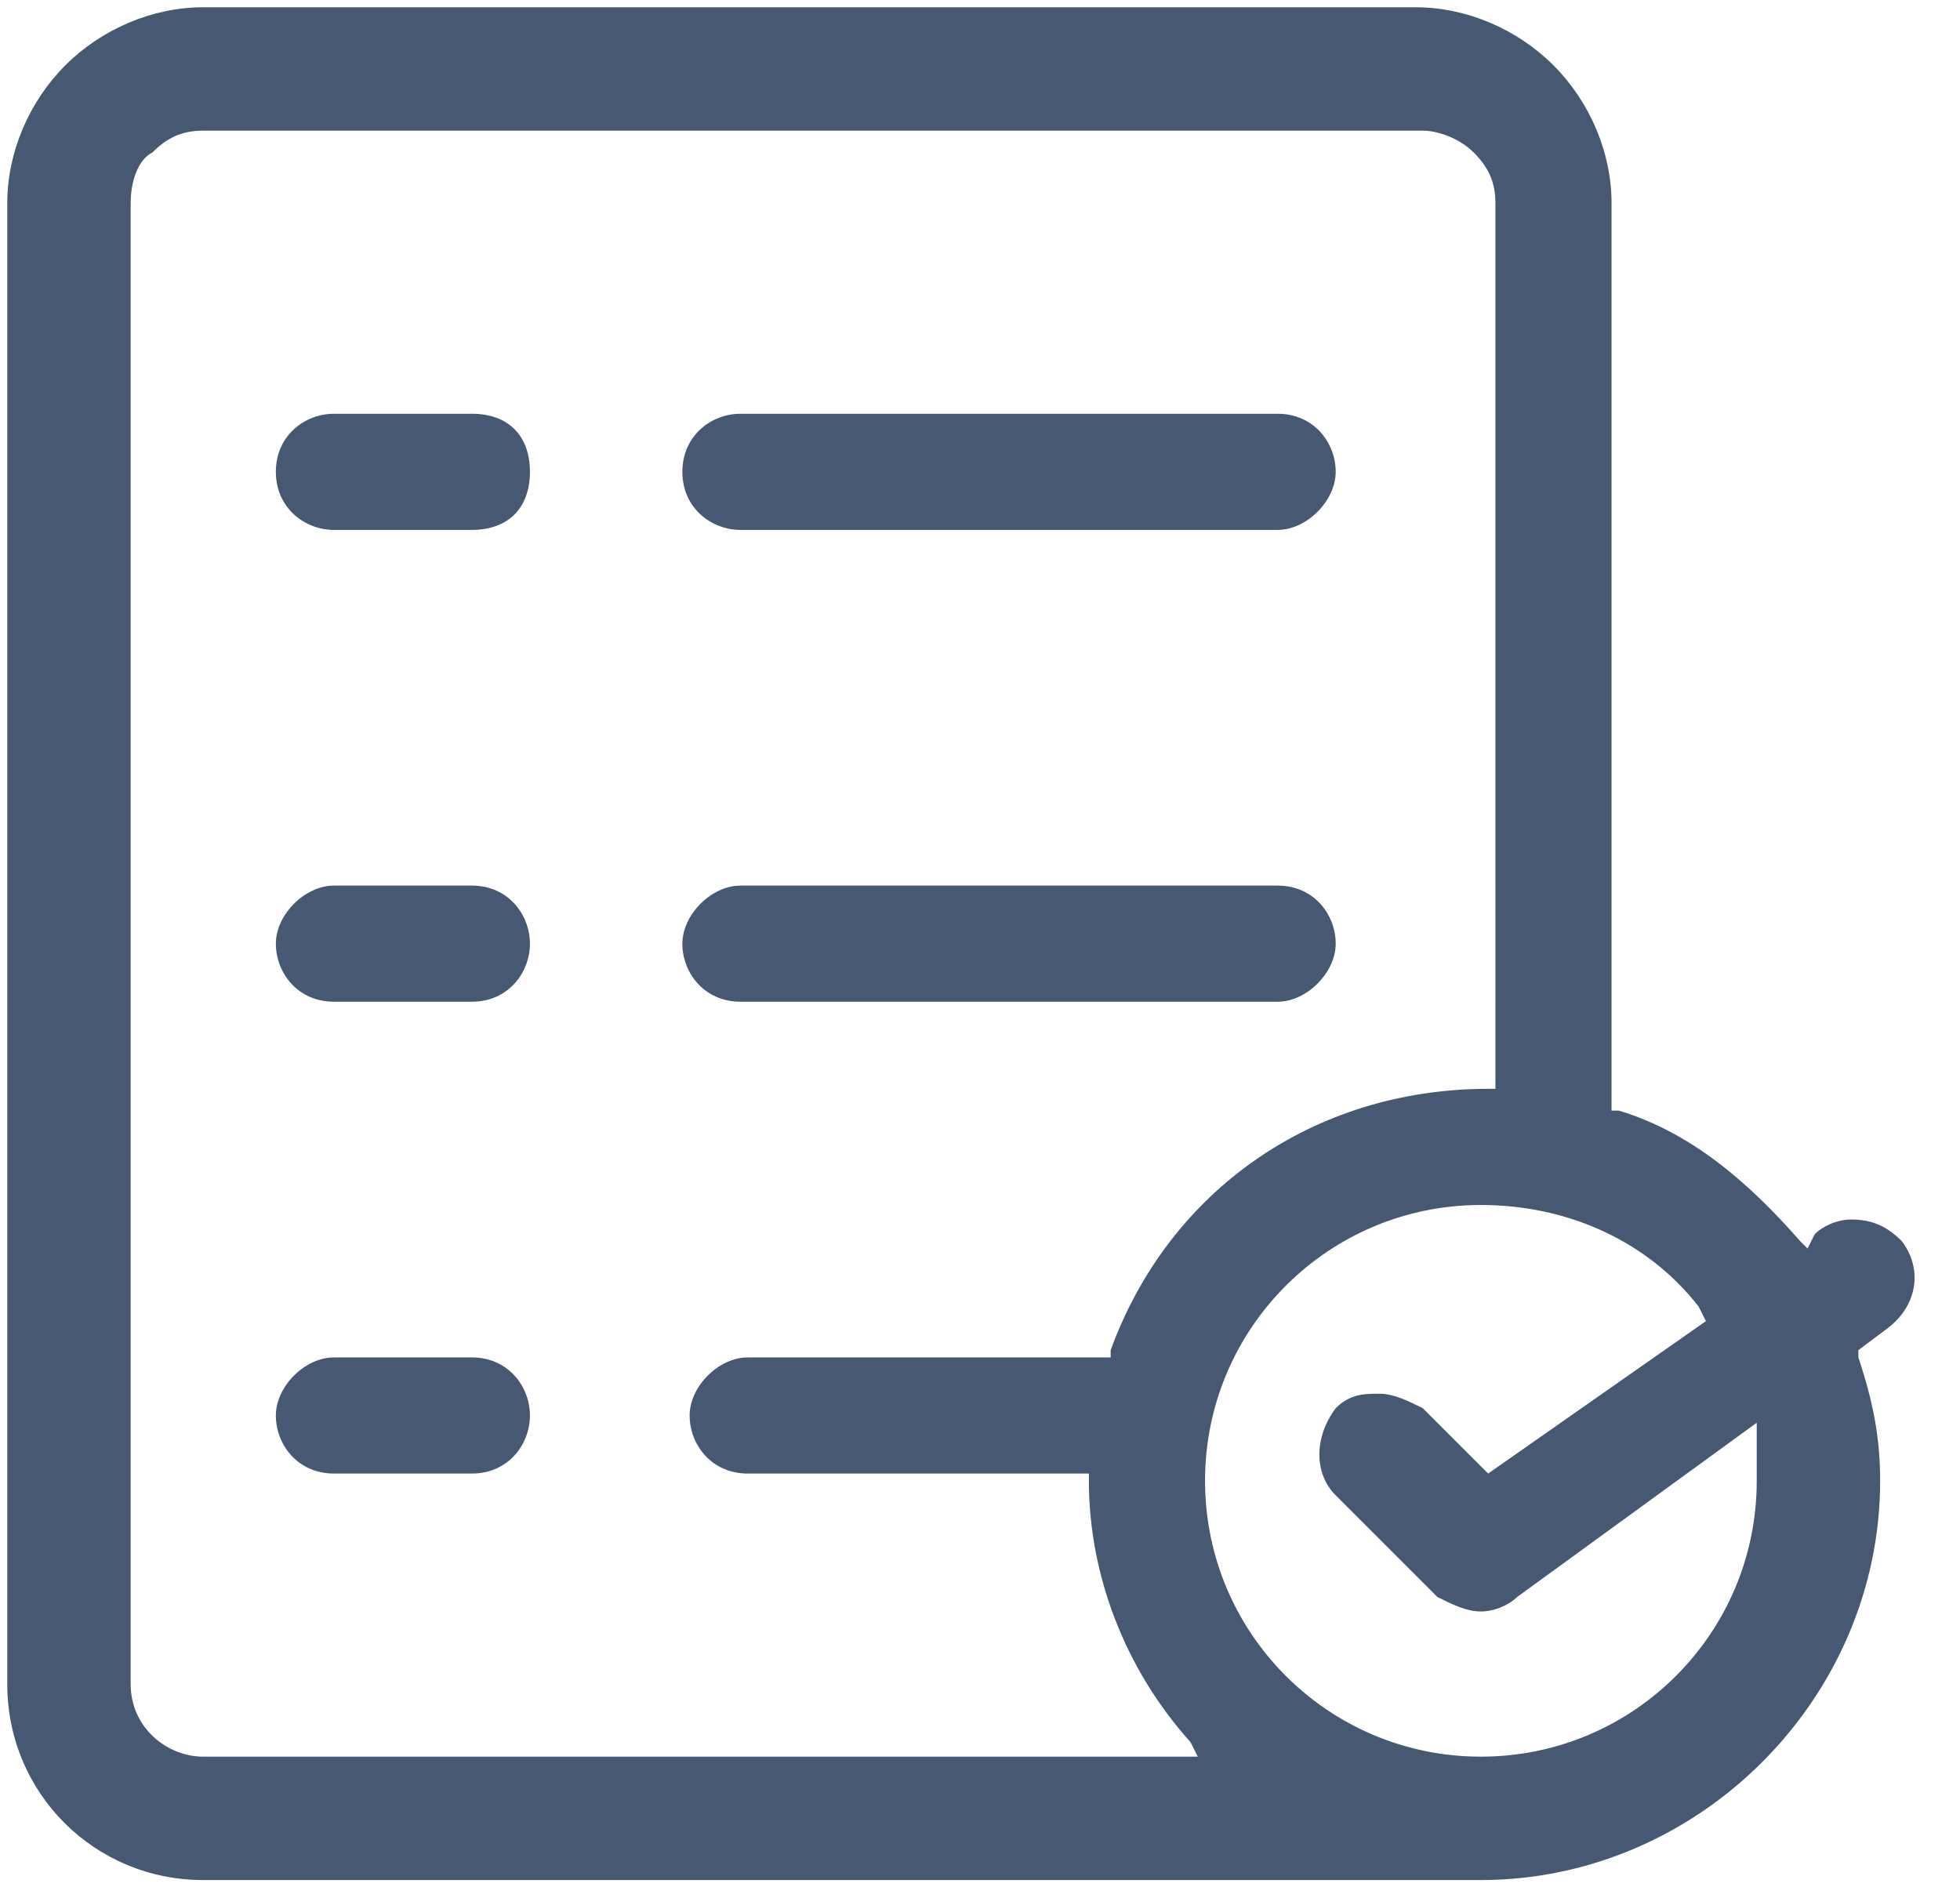 <?xml version="1.0" encoding="utf-8"?>
<!-- Generator: Adobe Illustrator 24.2.1, SVG Export Plug-In . SVG Version: 6.00 Build 0)  -->
<svg version="1.1" id="Layer_1" xmlns="http://www.w3.org/2000/svg" xmlns:xlink="http://www.w3.org/1999/xlink" x="0px" y="0px"
	 viewBox="0 0 27 26" style="enable-background:new 0 0 27 26;" xml:space="preserve">
<style type="text/css">
	.st0{fill-rule:evenodd;clip-rule:evenodd;fill:#465872;}
</style>
<path class="st0" d="M2.8,25.9c-1.5,0-2.7-1.2-2.7-2.7V2.8c0-0.7,0.3-1.4,0.8-1.9c0.5-0.5,1.2-0.8,1.9-0.8h16.7
	c0.7,0,1.4,0.3,1.9,0.8c0.5,0.5,0.8,1.2,0.8,1.9v12.5l0.1,0c1,0.3,1.8,1,2.5,1.8l0.1,0.1L25,17c0.1-0.1,0.3-0.2,0.5-0.2
	c0.3,0,0.5,0.1,0.7,0.3c0.3,0.4,0.2,0.9-0.2,1.2l-0.4,0.3l0,0.1c0.2,0.6,0.3,1.1,0.3,1.7c0,3-2.5,5.5-5.5,5.5H2.8z M20.4,16.6
	c-2.1,0-3.8,1.7-3.8,3.8c0,2.1,1.7,3.8,3.8,3.8c2.1,0,3.8-1.7,3.8-3.8c0-0.2,0-0.4,0-0.6l0-0.2L20.9,22c-0.1,0.1-0.3,0.2-0.5,0.2
	c-0.2,0-0.4-0.1-0.6-0.2l-1.4-1.4c-0.3-0.3-0.3-0.8,0-1.2c0.2-0.2,0.4-0.2,0.6-0.2c0.2,0,0.4,0.1,0.6,0.2l0.9,0.9l3-2.1L23.4,18
	C22.7,17.1,21.6,16.6,20.4,16.6z M2.8,1.8c-0.3,0-0.5,0.1-0.7,0.3C1.9,2.2,1.8,2.5,1.8,2.8v20.4c0,0.6,0.5,1,1,1h13.7l-0.1-0.2
	c-0.9-1-1.4-2.3-1.4-3.6v-0.1h-4.7c-0.5,0-0.8-0.4-0.8-0.8s0.4-0.8,0.8-0.8h5l0-0.1c0.8-2.2,2.8-3.6,5.2-3.6h0.1V2.8
	c0-0.3-0.1-0.5-0.3-0.7c-0.2-0.2-0.5-0.3-0.7-0.3H2.8z M4.6,20.3c-0.5,0-0.8-0.4-0.8-0.8s0.4-0.8,0.8-0.8h1.9c0.5,0,0.8,0.4,0.8,0.8
	S7,20.3,6.5,20.3H4.6z M10.2,13.8c-0.5,0-0.8-0.4-0.8-0.8s0.4-0.8,0.8-0.8h7.4c0.5,0,0.8,0.4,0.8,0.8s-0.4,0.8-0.8,0.8H10.2z
	 M4.6,13.8c-0.5,0-0.8-0.4-0.8-0.8s0.4-0.8,0.8-0.8h1.9c0.5,0,0.8,0.4,0.8,0.8S7,13.8,6.5,13.8H4.6z M10.2,7.3
	C9.8,7.3,9.4,7,9.4,6.5s0.4-0.8,0.8-0.8h7.4c0.5,0,0.8,0.4,0.8,0.8s-0.4,0.8-0.8,0.8H10.2z M4.6,7.3C4.2,7.3,3.8,7,3.8,6.5
	s0.4-0.8,0.8-0.8h1.9C7,5.7,7.3,6,7.3,6.5S7,7.3,6.5,7.3H4.6z"/>
</svg>
